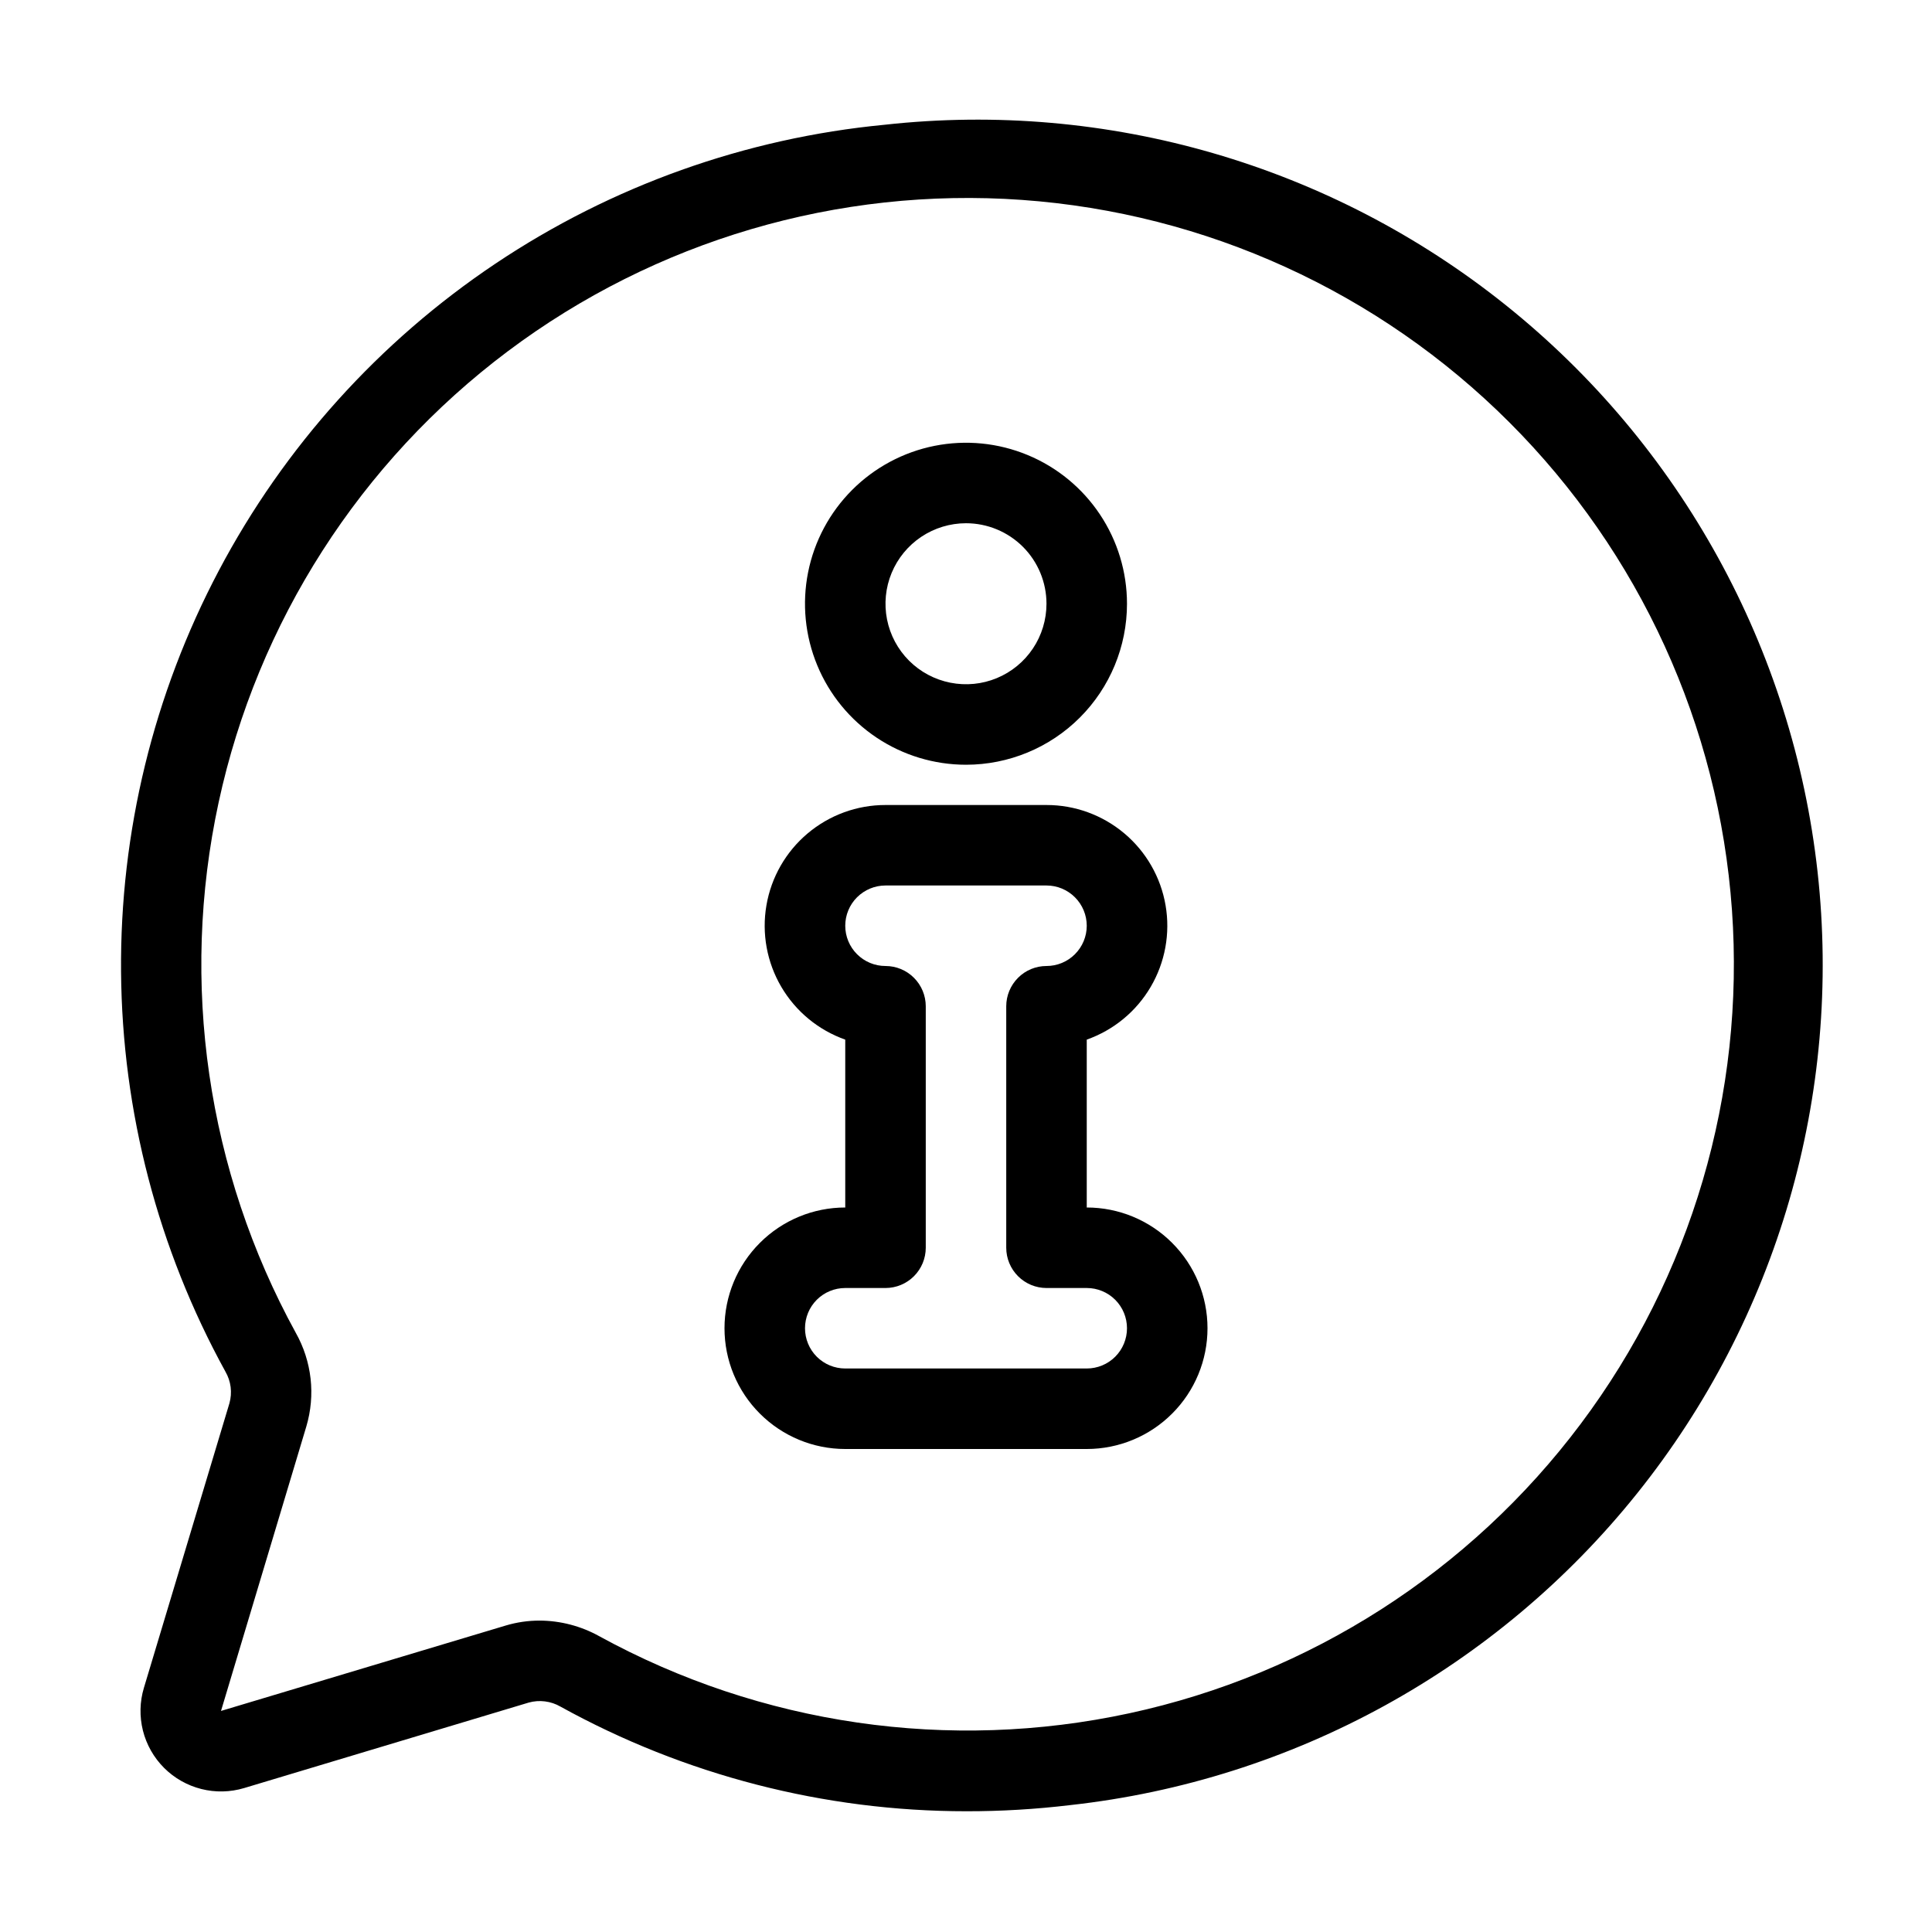 <svg width="64" height="64" viewBox="0 0 64 64" fill="none" xmlns="http://www.w3.org/2000/svg">
<path d="M32.008 60C27.306 60 22.681 58.807 18.565 56.533C18.408 56.442 18.234 56.384 18.053 56.361C17.873 56.338 17.69 56.351 17.515 56.4L8.087 59.232C7.625 59.37 7.135 59.381 6.669 59.263C6.202 59.145 5.776 58.904 5.435 58.563C5.095 58.223 4.853 57.797 4.735 57.33C4.618 56.863 4.628 56.373 4.767 55.912L7.6 46.485C7.649 46.31 7.662 46.127 7.64 45.947C7.617 45.767 7.558 45.593 7.467 45.436C5.235 41.377 4.047 36.827 4.01 32.194C3.972 27.562 5.086 22.994 7.251 18.898C9.416 14.803 12.564 11.31 16.413 8.733C20.262 6.156 24.692 4.575 29.302 4.133L29.427 5.467L29.302 4.133C36.684 3.317 44.087 5.467 49.883 10.11C55.679 14.752 59.394 21.507 60.21 28.889C61.026 36.27 58.876 43.673 54.233 49.469C49.591 55.266 42.836 58.98 35.455 59.796C34.311 59.933 33.16 60.002 32.008 60V60ZM17.875 53.684C18.566 53.687 19.245 53.865 19.849 54.2C25.207 57.138 31.445 58.044 37.417 56.753C43.389 55.462 48.696 52.06 52.361 47.171C56.027 42.283 57.807 36.236 57.373 30.141C56.94 24.046 54.322 18.312 50.001 13.992C45.68 9.671 39.946 7.055 33.851 6.622C27.756 6.189 21.709 7.97 16.822 11.636C11.934 15.303 8.532 20.609 7.242 26.582C5.951 32.554 6.859 38.792 9.797 44.149C10.061 44.617 10.227 45.132 10.288 45.665C10.348 46.198 10.3 46.738 10.148 47.252L7.321 56.677L16.749 53.849C17.115 53.739 17.494 53.684 17.876 53.684H17.875Z" fill="black"/>
<path d="M36 48H28C26.939 48 25.922 47.578 25.172 46.828C24.421 46.078 24 45.061 24 44C24 42.939 24.421 41.922 25.172 41.172C25.922 40.421 26.939 40 28 40V34.439C27.11 34.124 26.36 33.506 25.882 32.692C25.404 31.878 25.229 30.921 25.389 29.99C25.548 29.06 26.032 28.216 26.754 27.608C27.476 27 28.389 26.666 29.333 26.667H34.667C35.611 26.666 36.524 27 37.246 27.608C37.968 28.216 38.452 29.06 38.611 29.99C38.771 30.921 38.596 31.878 38.118 32.692C37.641 33.506 36.89 34.124 36 34.439V40C37.061 40 38.078 40.421 38.828 41.172C39.579 41.922 40 42.939 40 44C40 45.061 39.579 46.078 38.828 46.828C38.078 47.578 37.061 48 36 48ZM28 42.667C27.646 42.667 27.307 42.807 27.057 43.057C26.807 43.307 26.667 43.646 26.667 44C26.667 44.354 26.807 44.693 27.057 44.943C27.307 45.193 27.646 45.333 28 45.333H36C36.354 45.333 36.693 45.193 36.943 44.943C37.193 44.693 37.333 44.354 37.333 44C37.333 43.646 37.193 43.307 36.943 43.057C36.693 42.807 36.354 42.667 36 42.667H34.667C34.313 42.667 33.974 42.526 33.724 42.276C33.474 42.026 33.333 41.687 33.333 41.333V33.333C33.333 32.98 33.474 32.641 33.724 32.391C33.974 32.14 34.313 32 34.667 32C35.02 32 35.359 31.86 35.609 31.609C35.859 31.359 36 31.02 36 30.667C36 30.313 35.859 29.974 35.609 29.724C35.359 29.474 35.02 29.333 34.667 29.333H29.333C28.98 29.333 28.641 29.474 28.39 29.724C28.14 29.974 28 30.313 28 30.667C28 31.02 28.14 31.359 28.39 31.609C28.641 31.86 28.98 32 29.333 32C29.687 32 30.026 32.14 30.276 32.391C30.526 32.641 30.667 32.98 30.667 33.333V41.333C30.667 41.687 30.526 42.026 30.276 42.276C30.026 42.526 29.687 42.667 29.333 42.667H28Z" fill="black"/>
<path d="M32 25.333C30.945 25.333 29.914 25.02 29.037 24.434C28.16 23.848 27.476 23.015 27.073 22.041C26.669 21.066 26.563 19.994 26.769 18.959C26.975 17.925 27.483 16.975 28.229 16.229C28.974 15.483 29.925 14.975 30.959 14.769C31.994 14.563 33.066 14.669 34.041 15.073C35.015 15.476 35.848 16.16 36.434 17.037C37.02 17.914 37.333 18.945 37.333 20C37.333 21.415 36.771 22.771 35.771 23.771C34.771 24.771 33.414 25.333 32 25.333ZM32 17.333C31.472 17.333 30.957 17.49 30.518 17.783C30.08 18.076 29.738 18.492 29.536 18.98C29.334 19.467 29.282 20.003 29.384 20.52C29.487 21.038 29.741 21.513 30.114 21.886C30.487 22.259 30.962 22.512 31.48 22.615C31.997 22.718 32.533 22.666 33.02 22.464C33.508 22.262 33.924 21.92 34.217 21.482C34.51 21.043 34.666 20.527 34.666 20C34.666 19.293 34.386 18.614 33.886 18.114C33.385 17.614 32.707 17.333 32 17.333Z" fill="black"/>
</svg>
